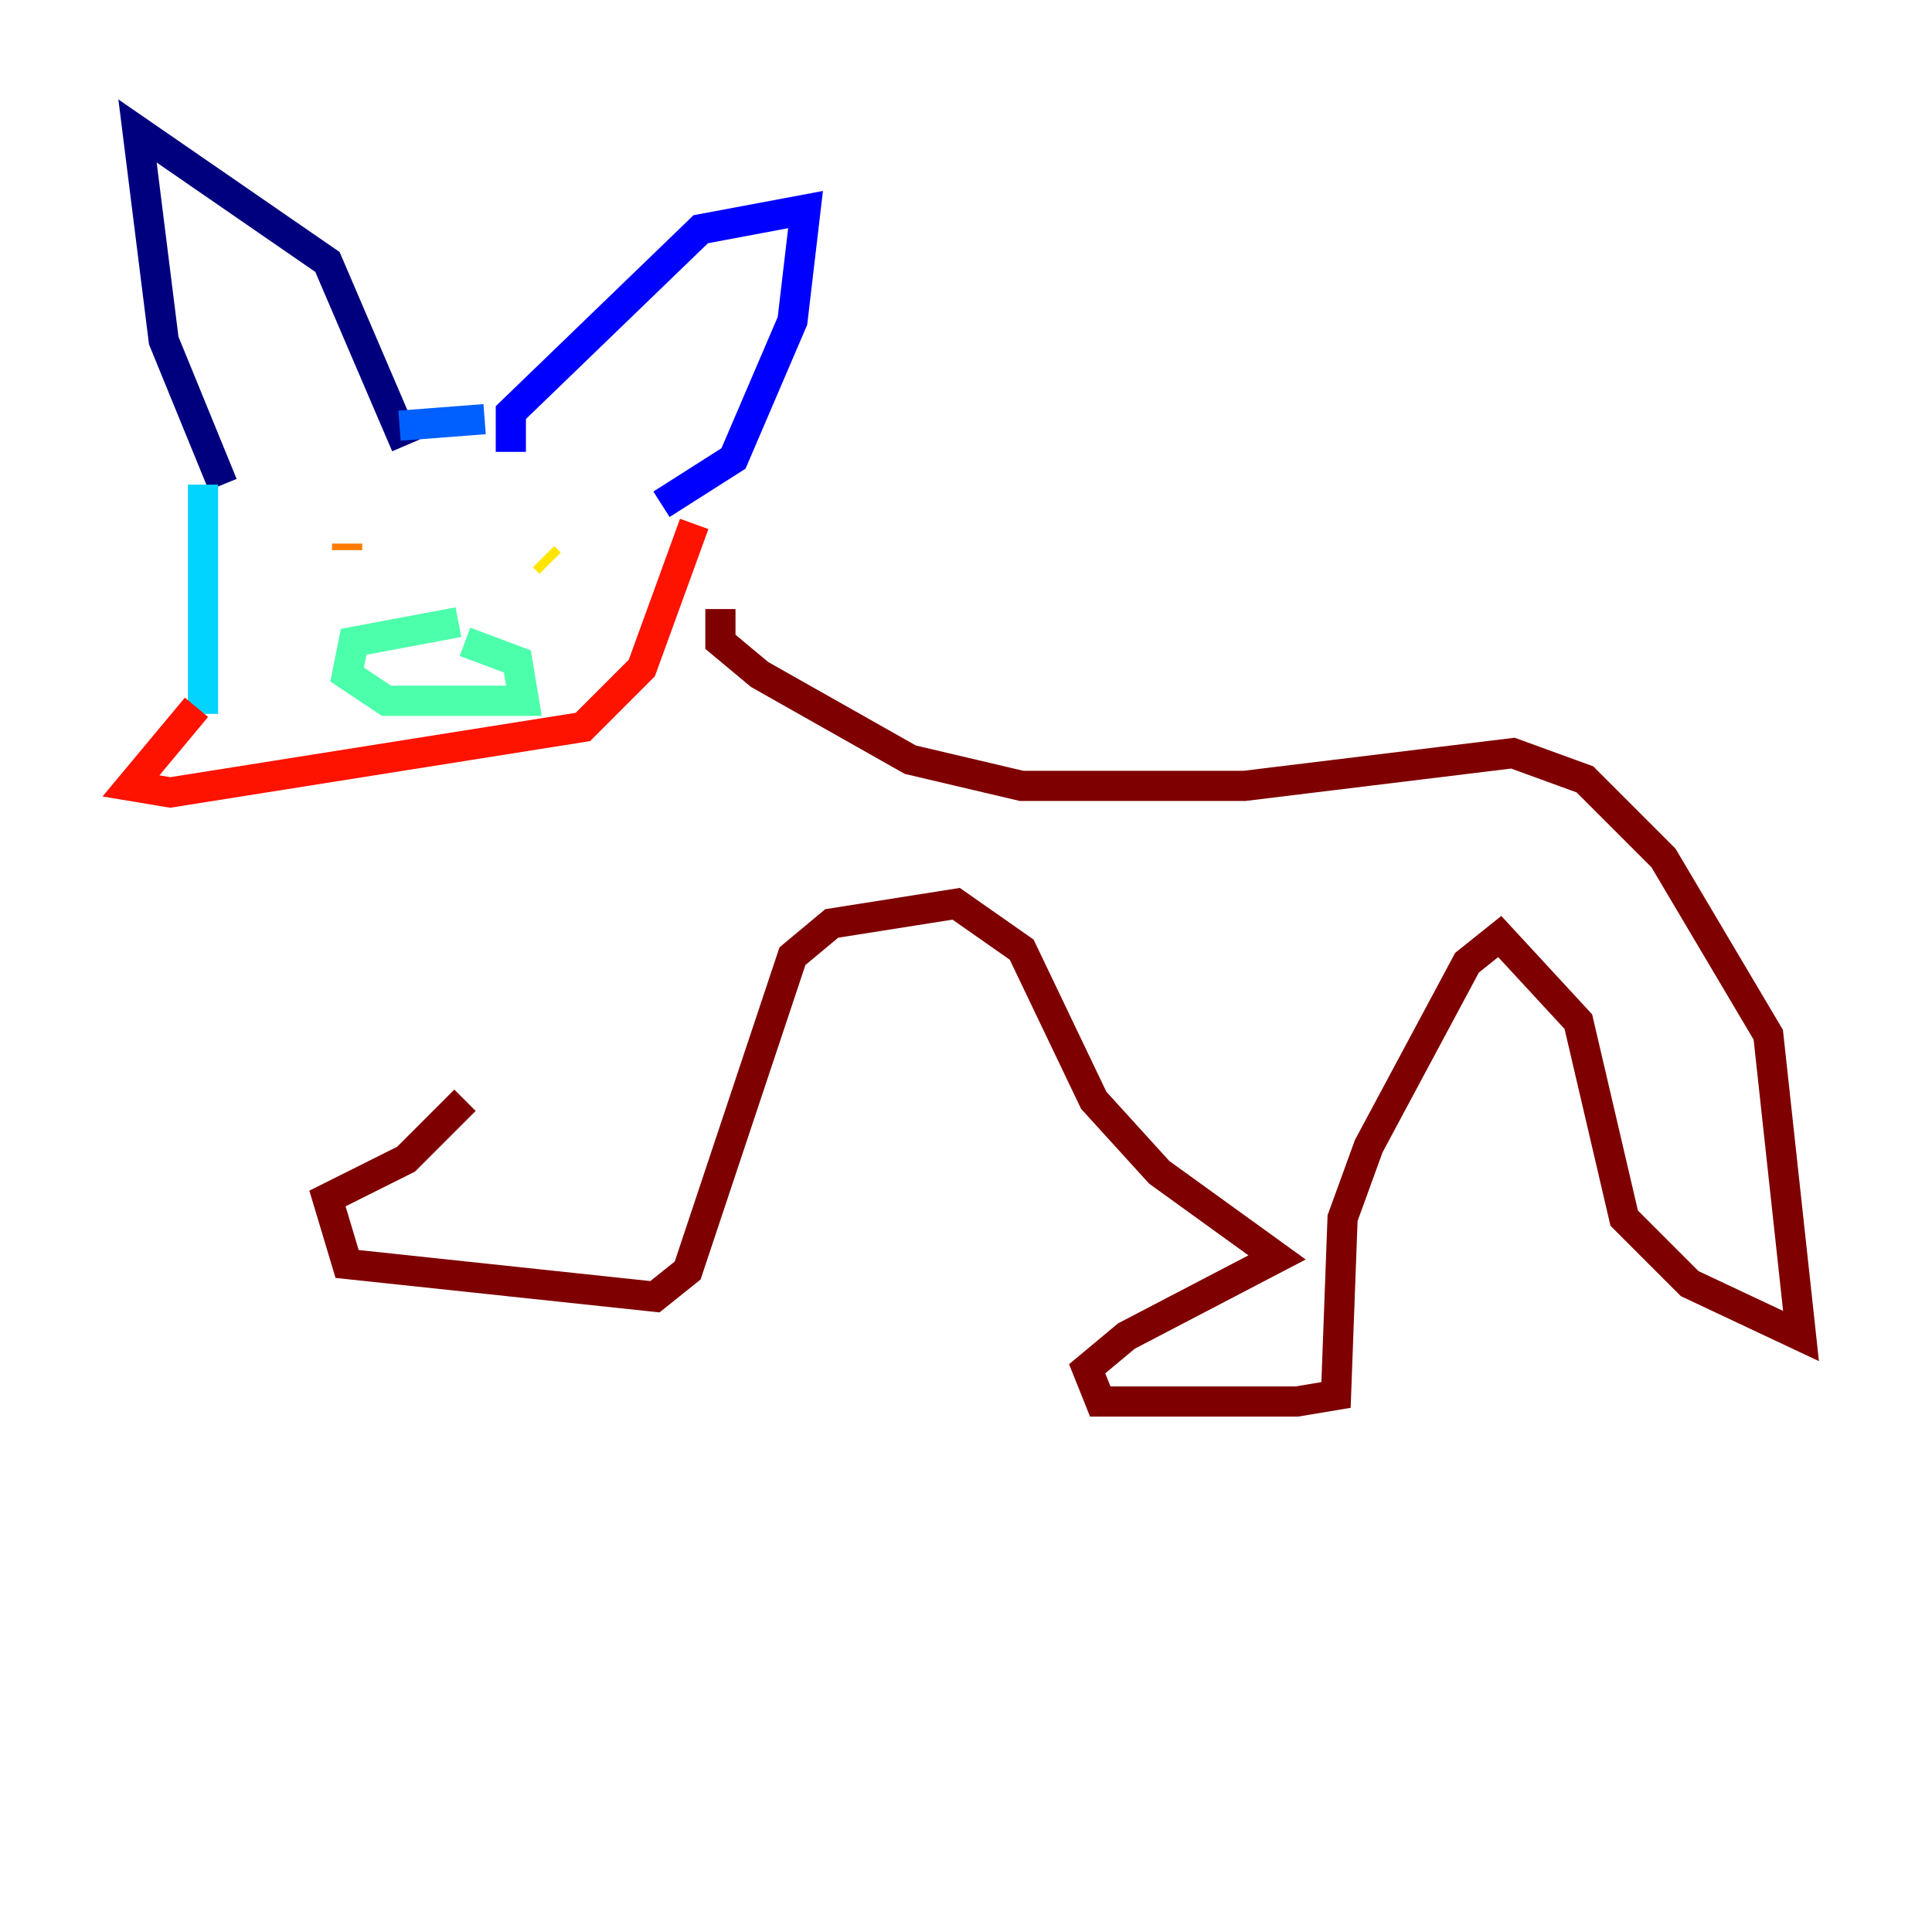 <?xml version="1.0" encoding="utf-8" ?>
<svg baseProfile="tiny" height="128" version="1.2" viewBox="0,0,128,128" width="128" xmlns="http://www.w3.org/2000/svg" xmlns:ev="http://www.w3.org/2001/xml-events" xmlns:xlink="http://www.w3.org/1999/xlink"><defs /><polyline fill="none" points="14.752,32.108 10.848,22.563 9.112,8.678 21.695,17.356 26.902,29.505" stroke="#00007f" stroke-width="2" /><polyline fill="none" points="33.844,29.939 33.844,27.336 46.427,15.186 53.37,13.885 52.502,21.261 48.597,30.373 43.824,33.41" stroke="#0000fe" stroke-width="2" /><polyline fill="none" points="32.108,27.77 26.468,28.203" stroke="#0060ff" stroke-width="2" /><polyline fill="none" points="13.451,32.108 13.451,47.295" stroke="#00d4ff" stroke-width="2" /><polyline fill="none" points="30.373,41.22 23.43,42.522 22.997,44.691 25.6,46.427 34.712,46.427 34.278,43.824 30.807,42.522" stroke="#4cffaa" stroke-width="2" /><polyline fill="none" points="24.298,36.447 24.298,36.447" stroke="#aaff4c" stroke-width="2" /><polyline fill="none" points="36.014,36.881 36.447,37.315" stroke="#ffe500" stroke-width="2" /><polyline fill="none" points="22.997,36.447 22.997,36.014" stroke="#ff7a00" stroke-width="2" /><polyline fill="none" points="45.993,34.712 42.522,44.258 38.617,48.163 11.281,52.502 8.678,52.068 13.017,46.861" stroke="#fe1200" stroke-width="2" /><polyline fill="none" points="47.729,40.352 47.729,42.522 50.332,44.691 60.312,50.332 67.688,52.068 82.441,52.068 100.231,49.898 105.003,51.634 110.21,56.841 117.153,68.556 119.322,88.515 111.946,85.044 107.607,80.705 104.57,67.688 99.363,62.047 97.193,63.783 90.685,75.932 88.949,80.705 88.515,92.42 85.912,92.854 72.895,92.854 72.027,90.685 74.63,88.515 84.61,83.308 76.8,77.668 72.461,72.895 67.688,62.915 63.349,59.878 55.105,61.18 52.502,63.349 45.559,84.176 43.39,85.912 22.997,83.742 21.695,79.403 26.902,76.8 30.807,72.895" stroke="#7f0000" stroke-width="2" /></svg>
